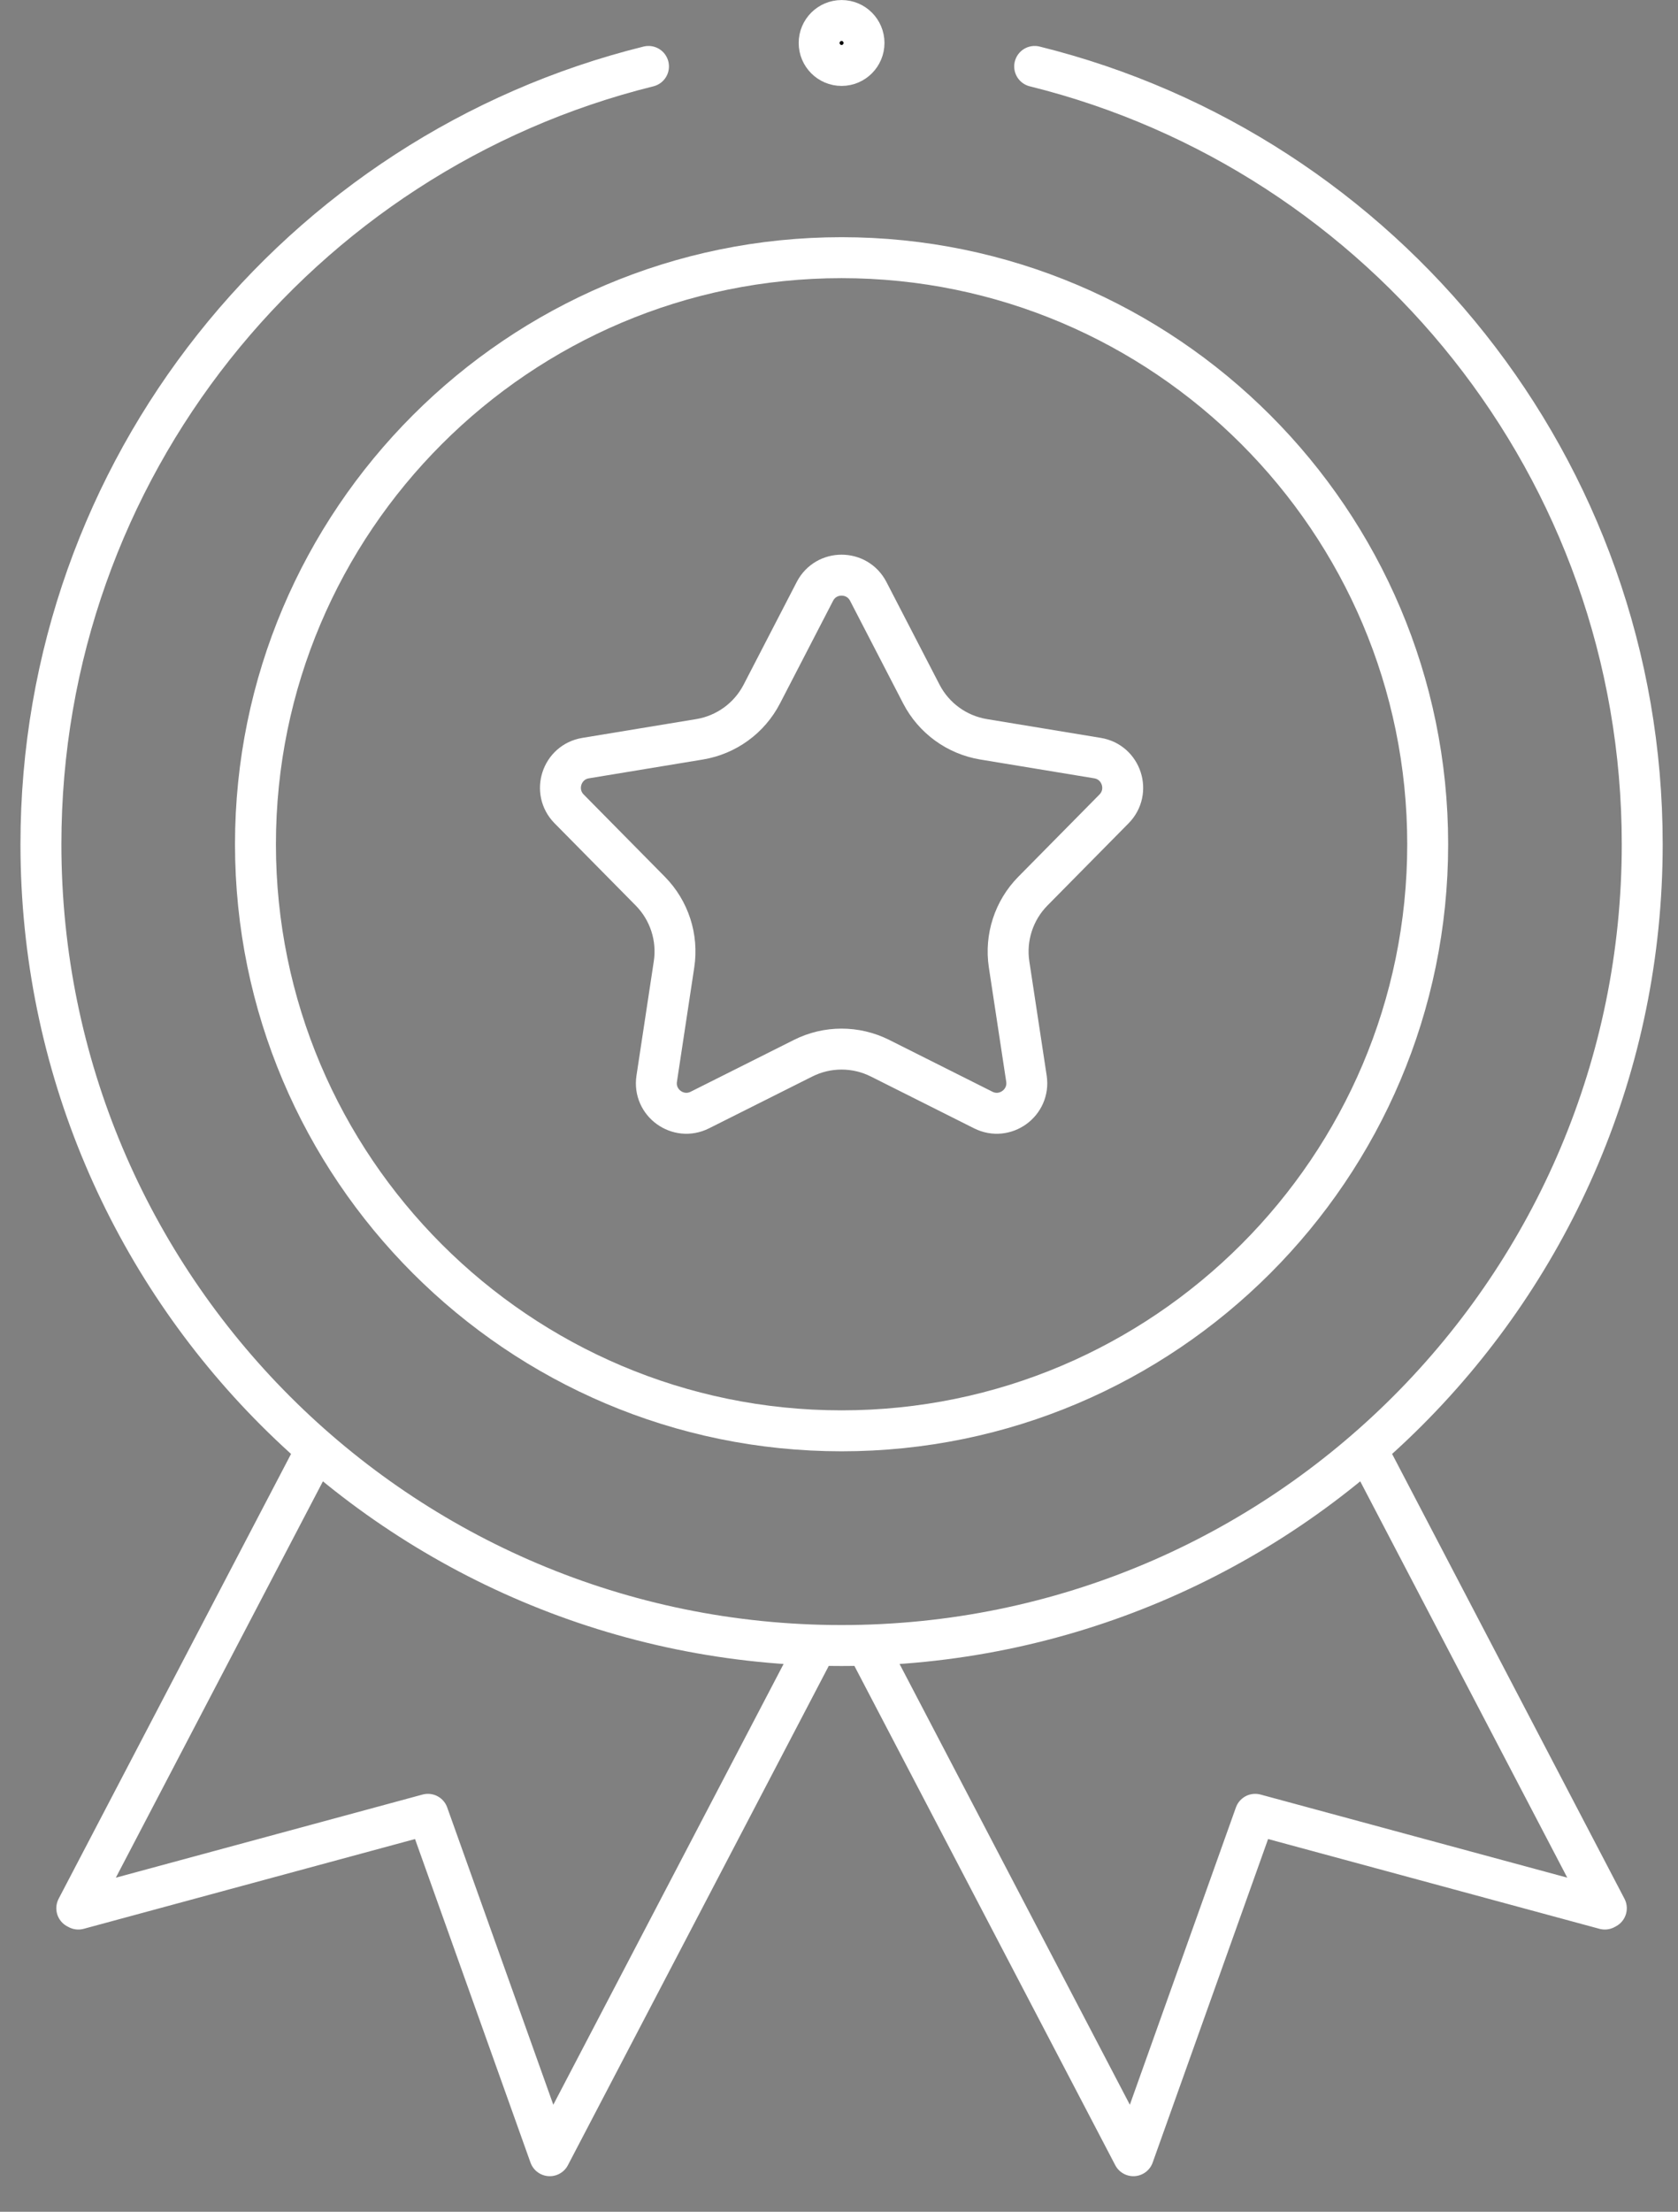 <svg width="41" height="54" viewBox="0 0 41 54" fill="none" xmlns="http://www.w3.org/2000/svg">
<rect x="0" y="0" width="41" height="54" fill="#808080" stroke="none"/>
<path d="M33.39 35.382L39.249 46.589L39.212 46.609L30.669 44.296L27.693 52.631L21.175 40.165" stroke="white" stroke-miterlimit="10" stroke-linejoin="round"/>
<path d="M7.736 35.382L1.876 46.589L1.914 46.609L10.456 44.296L13.433 52.631L19.951 40.165" stroke="white" stroke-miterlimit="10" stroke-linejoin="round"/>
<path d="M25.281 1.622C33.806 3.733 40.126 11.434 40.126 20.612C40.126 31.416 31.367 40.175 20.563 40.175C9.759 40.175 1 31.416 1 20.612C1 11.434 7.32 3.733 15.845 1.622" stroke="white" stroke-miterlimit="10" stroke-linecap="round" stroke-linejoin="round"/>
<path d="M20.563 34.933C12.666 34.933 6.242 28.508 6.242 20.612C6.242 12.715 12.666 6.291 20.563 6.291C28.459 6.291 34.884 12.715 34.884 20.612C34.884 28.508 28.459 34.933 20.563 34.933Z" stroke="white" stroke-miterlimit="10" stroke-linecap="round" stroke-linejoin="round"/>
<path d="M21.215 14.439L22.512 16.945C22.816 17.533 23.38 17.942 24.033 18.05L26.817 18.509C27.404 18.606 27.638 19.325 27.22 19.749L25.237 21.757C24.772 22.228 24.557 22.891 24.656 23.545L25.08 26.335C25.169 26.924 24.557 27.368 24.025 27.101L21.503 25.836C20.911 25.539 20.214 25.539 19.623 25.836L17.1 27.101C16.568 27.368 15.956 26.924 16.046 26.335L16.469 23.545C16.569 22.891 16.354 22.228 15.889 21.757L13.906 19.749C13.488 19.325 13.721 18.606 14.309 18.509L17.093 18.05C17.746 17.942 18.31 17.533 18.614 16.945L19.911 14.439C20.185 13.91 20.941 13.91 21.215 14.439Z" stroke="white" stroke-miterlimit="10" stroke-linecap="round" stroke-linejoin="round"/>
<path d="M20.564 1.598C20.866 1.597 21.111 1.352 21.111 1.049C21.111 0.746 20.866 0.501 20.564 0.501C20.261 0.501 20.015 0.746 20.015 1.049C20.015 1.352 20.261 1.598 20.564 1.598Z" fill="black" stroke="white"/>
</svg>
